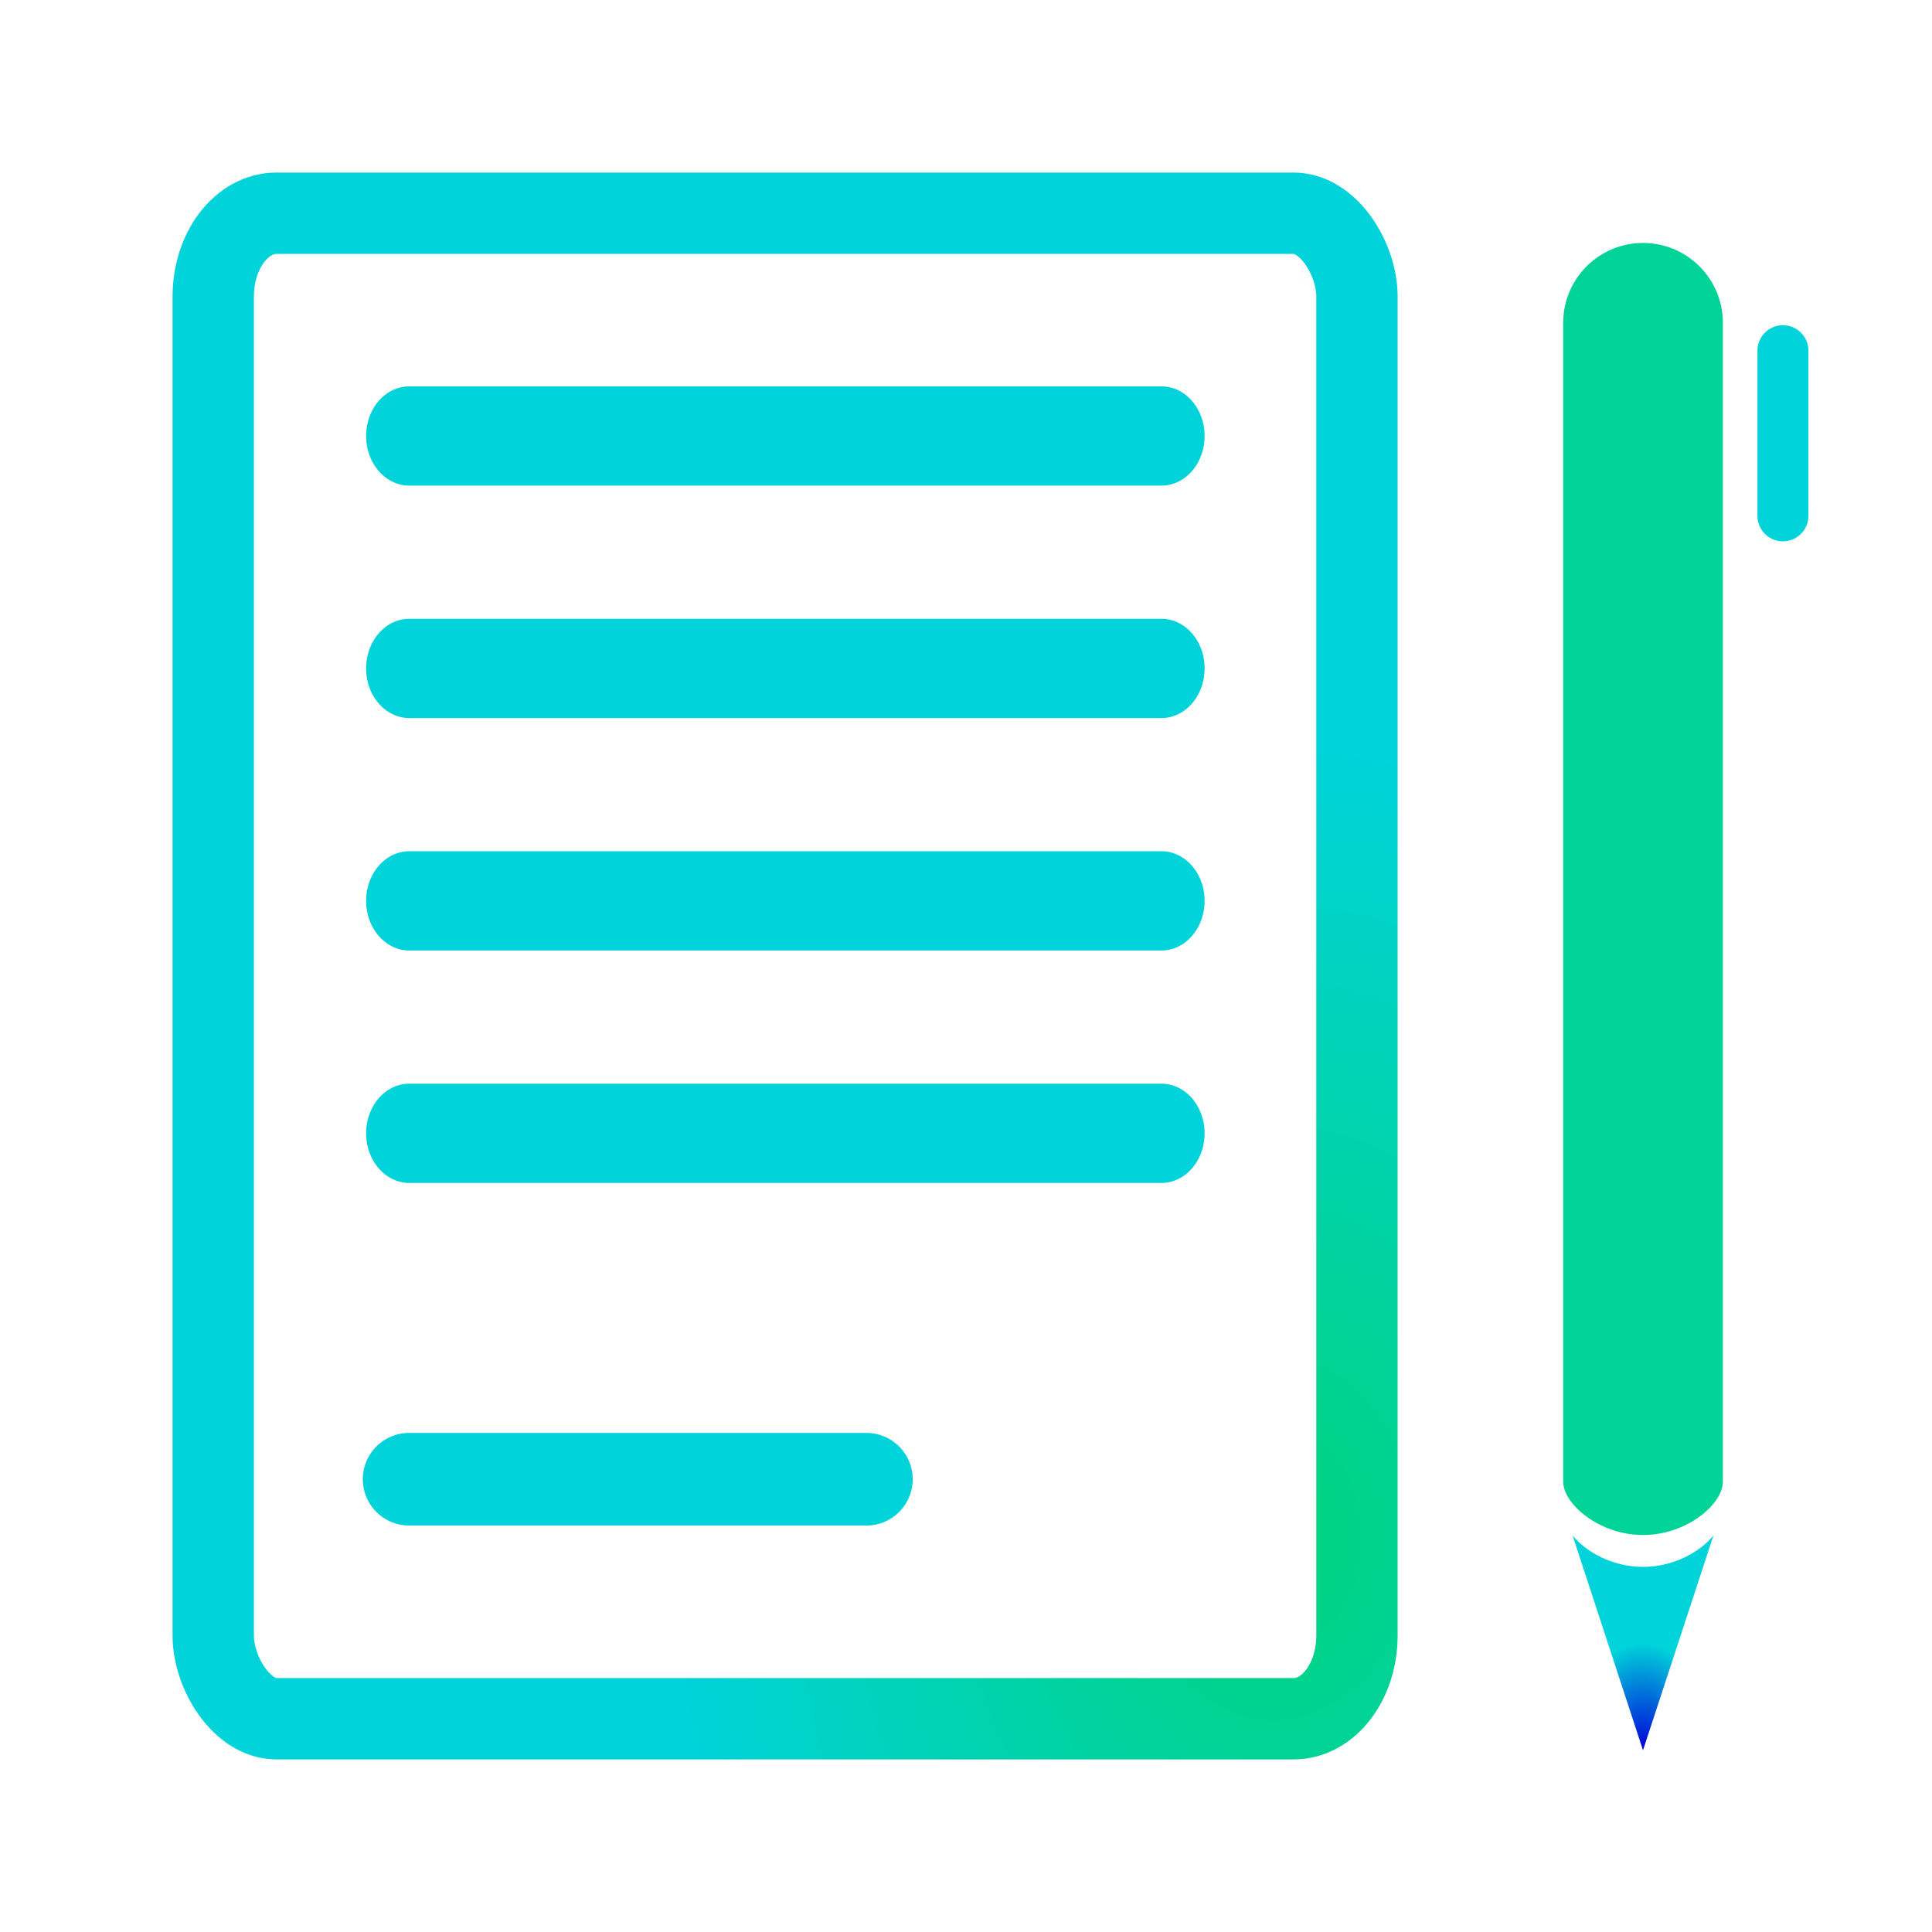 <?xml version="1.0" encoding="UTF-8" standalone="no"?>
<svg
   width="64"
   height="64"
   version="1.1"
   id="svg73"
   sodipodi:docname="com.system76.CosmicEdit.svg"
   inkscape:version="1.4.2 (ebf0e940d0, 2025-05-08)"
   xmlns:inkscape="http://www.inkscape.org/namespaces/inkscape"
   xmlns:sodipodi="http://sodipodi.sourceforge.net/DTD/sodipodi-0.dtd"
   xmlns:xlink="http://www.w3.org/1999/xlink"
   xmlns="http://www.w3.org/2000/svg"
   xmlns:svg="http://www.w3.org/2000/svg"
   xmlns:rdf="http://www.w3.org/1999/02/22-rdf-syntax-ns#"
   xmlns:cc="http://creativecommons.org/ns#"
   xmlns:dc="http://purl.org/dc/elements/1.1/">
  <sodipodi:namedview
     pagecolor="#01012c"
     bordercolor="#666666"
     borderopacity="1"
     objecttolerance="10"
     gridtolerance="10"
     guidetolerance="10"
     inkscape:pageopacity="0"
     inkscape:pageshadow="2"
     inkscape:window-width="1366"
     inkscape:window-height="731"
     id="namedview75"
     showgrid="false"
     inkscape:zoom="9.6218831"
     inkscape:cx="24.995107"
     inkscape:cy="32.633944"
     inkscape:window-x="0"
     inkscape:window-y="0"
     inkscape:window-maximized="1"
     inkscape:current-layer="g877"
     inkscape:document-rotation="0"
     inkscape:pagecheckerboard="0"
     inkscape:showpageshadow="2"
     inkscape:deskcolor="#d1d1d1" />
  <defs
     id="defs29">
    <linearGradient
       id="linearGradient7"
       inkscape:collect="always">
      <stop
         style="stop-color:#0000da;stop-opacity:1;"
         offset="0"
         id="stop8" />
      <stop
         style="stop-color:#00d3da;stop-opacity:1;"
         offset="1"
         id="stop7" />
    </linearGradient>
    <inkscape:path-effect
       effect="tiling"
       id="path-effect2"
       is_visible="true"
       lpeversion="1.3.1"
       unit="px"
       seed="1;1"
       lpesatellites=""
       num_rows="4"
       num_cols="1"
       gapx="0"
       gapy="7"
       offset="0"
       offset_type="false"
       scale="0"
       rotate="0"
       mirrorrowsx="false"
       mirrorrowsy="false"
       mirrorcolsx="false"
       mirrorcolsy="false"
       mirrortrans="false"
       shrink_interp="false"
       split_items="false"
       link_styles="false"
       interpolate_scalex="false"
       interpolate_scaley="true"
       interpolate_rotatex="false"
       interpolate_rotatey="true"
       random_scale="false"
       random_rotate="false"
       random_gap_y="false"
       random_gap_x="false"
       transformorigin="" />
    <linearGradient
       id="linearGradient1"
       inkscape:collect="always">
      <stop
         style="stop-color:#00d37c;stop-opacity:1;"
         offset="0"
         id="stop2" />
      <stop
         style="stop-color:#00d3da;stop-opacity:1;"
         offset="1"
         id="stop1" />
    </linearGradient>
    <filter
       style="color-interpolation-filters:sRGB;"
       inkscape:label="Blur"
       id="filter6"
       x="-0.044"
       y="-0.044"
       width="1.088"
       height="1.088">
      <feGaussianBlur
         stdDeviation="1 1"
         result="blur"
         id="feGaussianBlur6" />
    </filter>
    <filter
       style="color-interpolation-filters:sRGB;"
       inkscape:label="Blur"
       id="filter7"
       x="-0.098"
       y="-0.098"
       width="1.196"
       height="1.196">
      <feGaussianBlur
         stdDeviation="2 2"
         result="blur"
         id="feGaussianBlur7" />
    </filter>
    <radialGradient
       inkscape:collect="always"
       xlink:href="#linearGradient1"
       id="radialGradient2"
       cx="51.266"
       cy="49.144"
       fx="51.266"
       fy="49.144"
       r="23.982"
       gradientUnits="userSpaceOnUse"
       gradientTransform="matrix(0.763,0,0,1.004,2.146,-0.123)" />
    <radialGradient
       inkscape:collect="always"
       xlink:href="#linearGradient7"
       id="radialGradient8"
       cx="52.374"
       cy="54.512"
       fx="52.374"
       fy="54.512"
       r="2.121"
       gradientTransform="matrix(1,0,0,1.525,0,-27.501)"
       gradientUnits="userSpaceOnUse" />
  </defs>
  <g
     id="g877"
     transform="matrix(1.1,0,0,1.1,-3.185,-3.207)">
    <rect
       style="fill:none;stroke:url(#radialGradient2);stroke-width:2.449;stroke-linecap:round;stroke-linejoin:round;stroke-dasharray:none"
       id="rect1"
       width="34.443"
       height="45.338"
       x="9.317"
       y="9.337"
       rx="1.904"
       ry="2.506" />
    <path
       style="fill:none;stroke:#00d3da;stroke-width:2.99;stroke-linecap:round;stroke-linejoin:round;stroke-dasharray:none;stroke-opacity:1"
       d="M 22.161,16.625 H 48.196 m -26.035,7 H 48.196 m -26.035,7 H 48.196 m -26.035,7 H 48.196"
       id="path1"
       inkscape:path-effect="#path-effect2"
       inkscape:original-d="M 22.160879,16.625462 H 48.19571"
       sodipodi:nodetypes="cc"
       transform="matrix(0.87,0,0,1,-4.059,-0.58)" />
    <path
       style="fill:none;stroke:#00d3da;stroke-width:2.789;stroke-linecap:round;stroke-linejoin:round;stroke-dasharray:none;stroke-opacity:1"
       d="M 15.216,47.462 H 28.987"
       id="path2"
       sodipodi:nodetypes="cc" />
    <path
       d="m 52.375,10.232 c -1.328,-1.14e-4 -2.404,1.076 -2.404,2.404 0,0 5.7e-5,34.24 0,34.904 -1.8e-5,0.205 0.103,0.436 0.284,0.657 0.405,0.496 1.202,0.945 2.12,0.945 0.918,0 1.717,-0.449 2.122,-0.945 0.181,-0.221 0.282,-0.452 0.282,-0.657 -5.6e-5,-0.664 0,-34.904 0,-34.904 1.14e-4,-1.328 -1.076,-2.404 -2.404,-2.404 z"
       style="baseline-shift:baseline;display:inline;overflow:visible;opacity:1;vector-effect:none;fill:#00d398;stroke-linecap:round;stroke-linejoin:round;enable-background:accumulate;stop-color:#000000;stop-opacity:1;fill-opacity:1"
       id="path6" />
    <path
       d="m 54.496,49.157 c -0.405,0.496 -1.204,0.945 -2.122,0.945 -0.918,0 -1.715,-0.449 -2.12,-0.945 l 2.12,6.468 z"
       style="fill:url(#radialGradient8);stroke-width:4.717;stroke-linecap:round;stroke-linejoin:round"
       id="path5" />
    <path
       style="fill:none;fill-opacity:1;stroke:#00d3da;stroke-width:1.535;stroke-linecap:round;stroke-linejoin:round;stroke-dasharray:none;stroke-opacity:1"
       d="m 56.588,13.476 v 4.974"
       id="path7" />
  </g>
</svg>
